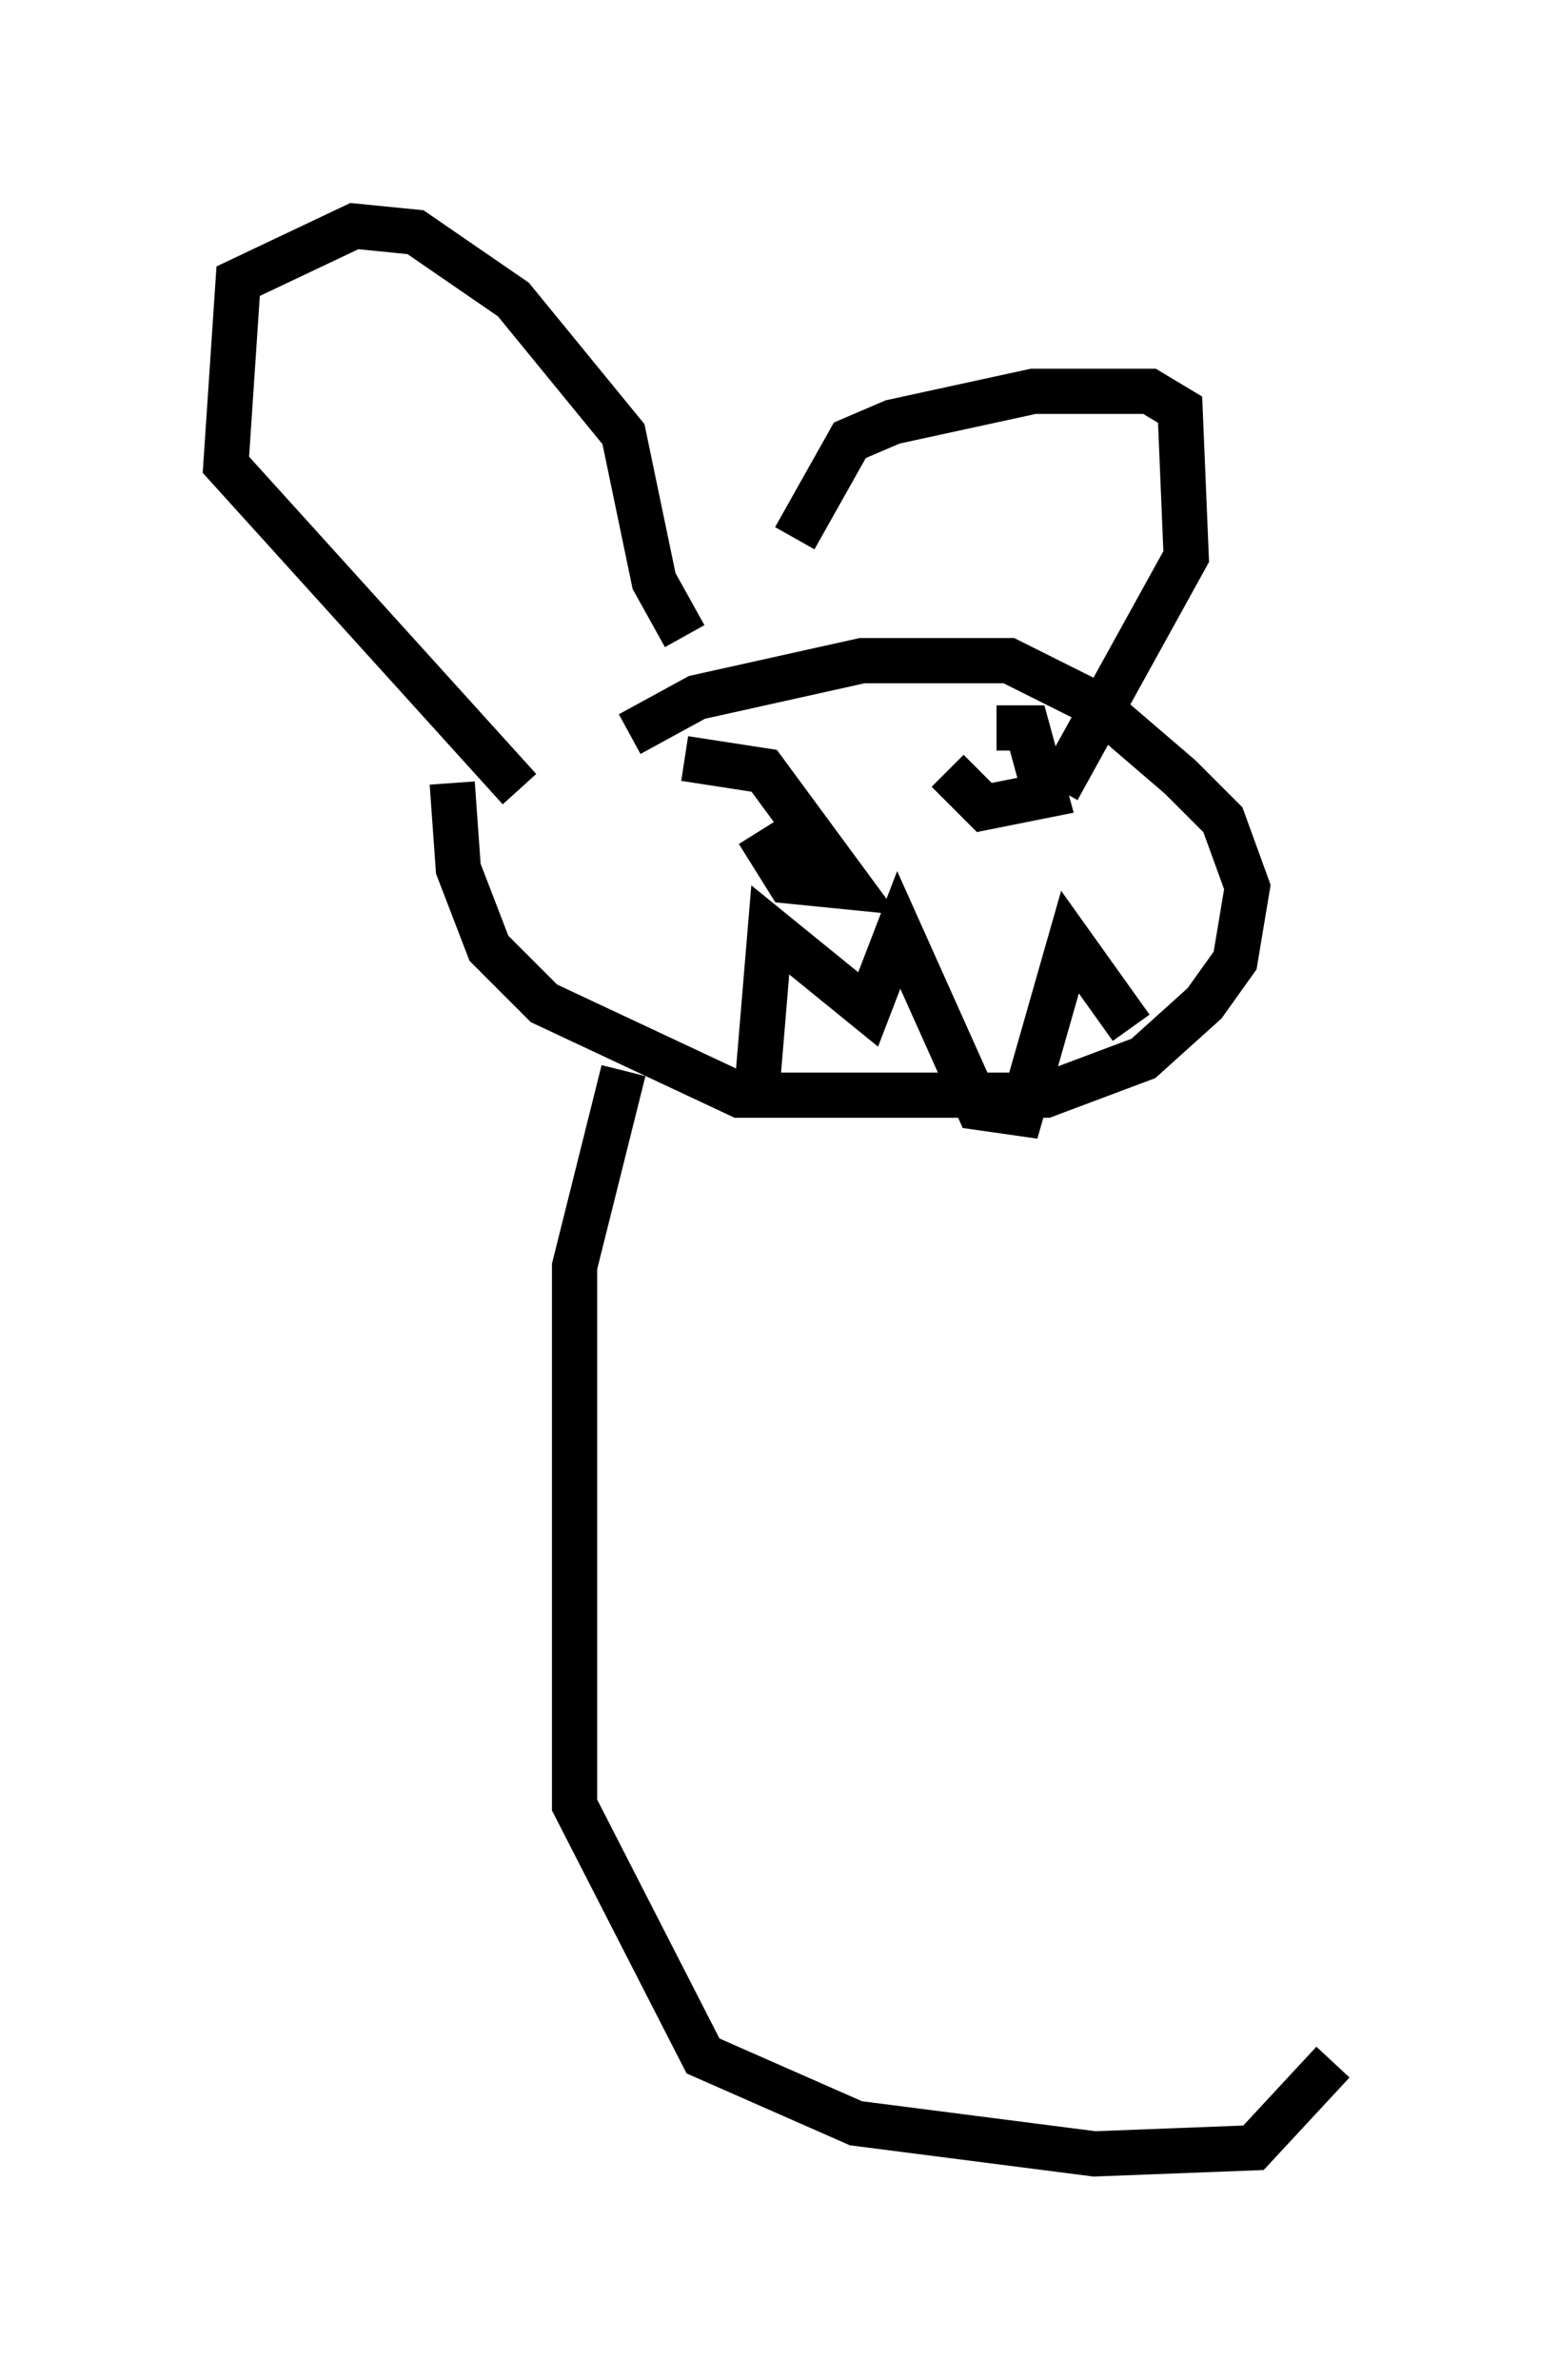 <?xml version="1.0" encoding="utf-8" ?>
<svg baseProfile="full" height="52.625" version="1.1" width="34.492" xmlns="http://www.w3.org/2000/svg" xmlns:ev="http://www.w3.org/2001/xml-events" xmlns:xlink="http://www.w3.org/1999/xlink"><defs /><rect fill="white" height="52.625" width="34.492" x="0" y="0" /><path d="M12.578, 18.396 m1.353, -2.165 l1.488, -0.812 3.654, -0.812 l3.248, 0.0 1.894, 0.947 l1.894, 1.624 0.947, 0.947 l0.541, 1.488 -0.271, 1.624 l-0.677, 0.947 -1.353, 1.218 l-2.165, 0.812 -6.766, 0.0 l-4.33, -2.03 -1.218, -1.218 l-0.677, -1.759 -0.135, -1.894 m1.488, 0.135 l-6.495, -7.172 0.271, -4.059 l2.571, -1.218 1.353, 0.135 l2.165, 1.488 2.436, 2.977 l0.677, 3.248 0.677, 1.218 m2.436, -2.165 l1.218, -2.165 0.947, -0.406 l3.112, -0.677 2.571, 0.0 l0.677, 0.406 0.135, 3.248 l-2.842, 5.142 m-8.254, -0.677 l1.759, 0.271 1.894, 2.571 l-1.353, -0.135 -0.677, -1.083 m5.277, -2.3 l0.677, 0.0 0.406, 1.488 l-1.353, 0.271 -0.812, -0.812 m-4.195, 6.766 l0.271, -3.248 2.165, 1.759 l0.677, -1.759 1.759, 3.924 l0.947, 0.135 1.083, -3.789 l1.353, 1.894 m-11.231, 0.947 l-1.083, 4.33 0.0, 11.908 l2.842, 5.548 3.383, 1.488 l5.277, 0.677 3.518, -0.135 l1.759, -1.894 " fill="none" stroke="black" stroke-width="1" /></svg>